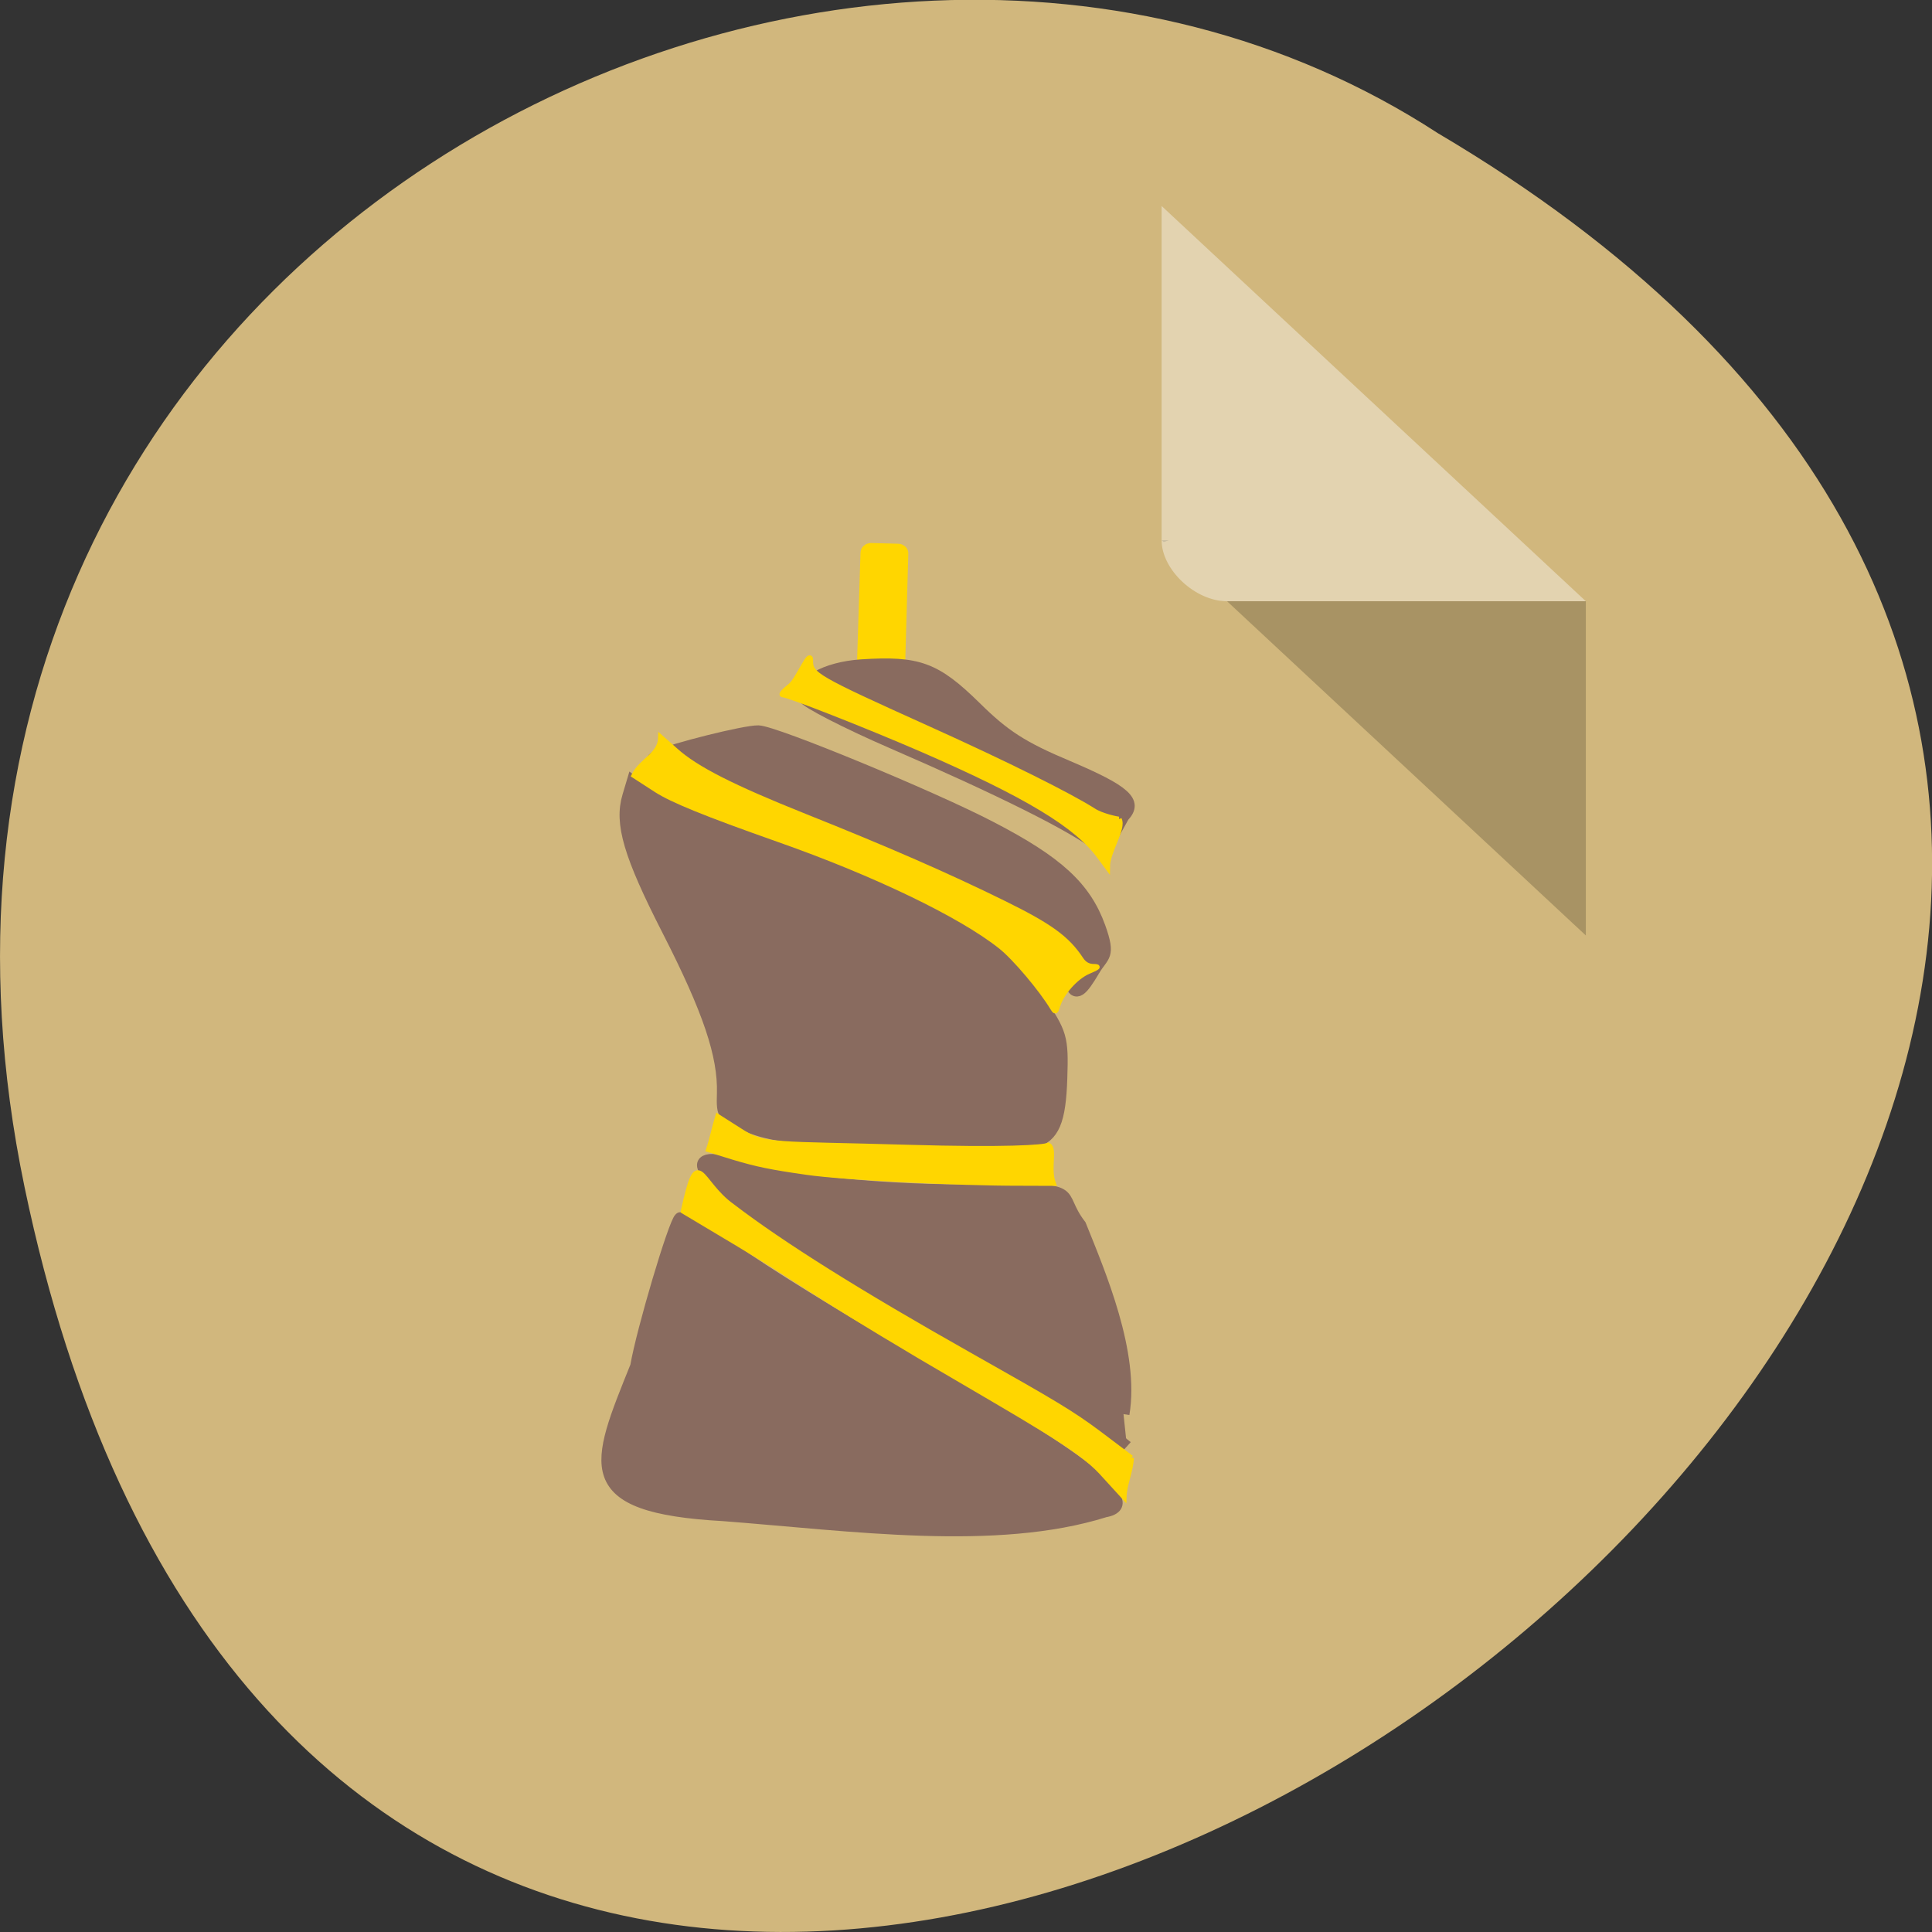 <svg xmlns="http://www.w3.org/2000/svg" viewBox="0 0 24 24"><rect x="0" y="0" width="24" height="24" fill="#333333" stroke="none"/><path d="m 0.305 14.746 c 4.688 22.492 36.926 -1.652 17.559 -13.09 c -7.523 -4.898 -19.969 1.52 -17.559 13.09" fill="#d1b77d"/><path d="m 14.43 6.711 l 0.027 0.023 l 0.063 -0.023 m 0.723 0.758 l 4.457 4.152 v -4.152" fill-opacity="0.196"/><path d="m 14.43 2.559 l 5.27 4.91 h -4.457 c -0.395 0 -0.813 -0.391 -0.813 -0.758 v -4.152" fill="#fff" fill-opacity="0.392"/><g fill="#896b5f" stroke="#896b5f" stroke-width="1.447"><g transform="matrix(-0.102 -0.003 -0.003 0.096 23.328 -0.046)"><path d="m 86.4 186.17 c -1.01 -7.963 3.403 -18.03 5.986 -24.295 c 3.294 -4.286 -0.558 -4.76 11.711 -4.175 c 11.963 0.576 25.502 -0.481 30.912 -2.376 c 3.13 -1.1 4.449 -0.327 2.786 1.672 c -3.167 3.839 -20.463 14.896 -36.851 23.523 c -4.582 2.409 -9.875 5.617 -11.715 7.12 l -3.365 2.688"/><path d="m 88.31 198.86 c -5.593 -1.218 5.9 -8.59 24.406 -19.12 c 8.592 -4.875 18.362 -10.863 21.722 -13.347 c 3.358 -2.443 6.354 -4.201 6.652 -3.906 c 0.709 0.674 4.189 14.719 4.79 19.317 c 4.503 13.05 6.687 18.51 -11.199 18.997 c -15.713 0.792 -33.26 2.884 -46.37 -1.938"/><path d="m 98.3 151.4 c -2.312 -0.841 -3.061 -2.825 -3.06 -8.429 c -0.008 -5.277 0.16 -5.845 3.11 -10.14 c 3.59 -5.3 6.602 -7.671 14.901 -11.654 c 9.115 -4.411 9.812 -4.719 20.467 -8.06 c 5.406 -1.732 10.979 -3.991 12.348 -5.058 l 2.462 -1.854 l 0.483 1.936 c 0.897 3.583 -0.363 7.639 -5.333 17.237 c -5.293 10.202 -7.288 15.956 -7.307 20.823 c -0.006 3.03 -0.086 3.147 -3.719 4.437 c -3.053 1.061 -6.312 1.298 -18.481 1.247 c -8.113 -0.02 -15.263 -0.259 -15.87 -0.48"/></g><path d="m 89.5 919.58 c -1.053 -2.074 -1.979 -1.814 -0.533 -5.7 c 1.9 -5.101 5.356 -8.278 13.546 -12.469 c 7.298 -3.766 26.725 -11.573 28.715 -11.559 c 1.607 0.004 10.452 2.662 12.262 3.653 c 0.943 0.517 0.699 1.042 -1.299 2.705 c -3.135 2.654 -6.744 4.476 -14.205 7.215 c -10.941 3.992 -28.22 11.613 -31.727 13.929 c -1.91 1.256 -3.678 2.925 -3.93 3.736 c -0.672 2.19 -1.484 1.063 -2.829 -1.51" transform="matrix(-0.102 -0.003 -0.003 0.096 25.475 -75.952)"/></g><g transform="matrix(-0.102 -0.003 -0.003 0.096 25.475 -75.952)"><path d="m 114.89 866 l 3.329 0.01 c 0.191 0.005 0.378 0.174 0.371 0.419 l 0.004 13.826 c -0.006 0.204 -0.164 0.405 -0.394 0.398 l -3.329 -0.01 c -0.191 -0.005 -0.34 -0.173 -0.371 -0.419 l 0.035 -13.825 c -0.033 -0.205 0.164 -0.405 0.355 -0.399" fill="#ffd600" stroke="#ffd600" stroke-width="1.766"/><path d="m 86.49 899.54 c -1.667 -2.01 -0.176 -3.359 6.947 -6.312 c 5.613 -2.299 7.872 -3.75 11.491 -7.331 c 5.03 -4.933 7.121 -5.652 13.991 -4.971 c 4.427 0.45 7.585 2.541 6.843 4.484 c -0.245 0.566 -5.175 3.088 -10.983 5.545 c -13.13 5.568 -21.972 9.904 -25.25 12.391 c -1.104 1.197 -0.713 0.88 -3.034 -3.806" fill="#896b5f" stroke="#896b5f" stroke-width="1.447"/></g><g fill="#ffd600" stroke="#ffd600" stroke-width="0.631" transform="matrix(-0.102 -0.003 -0.003 0.096 23.328 -0.046)"><path d="m 85.29 191.78 l 4.142 -3.117 c 3.36 -2.484 5.344 -3.656 15.954 -9.58 c 13.681 -7.639 23.18 -13.552 29.436 -18.329 c 4.215 -2.992 4.317 -8.102 5.909 0.859 l -6.73 3.986 c -7 4.142 -8.496 5.573 -22.772 13.973 c -13.73 8.01 -19.478 11.08 -22.357 14.189 l -2.841 3.112 c 0.007 -1.636 -0.747 -3.457 -0.741 -5.093"/><path d="m 99.88 156.72 l -4.054 -0.112 c 0.741 -1.902 -0.105 -4.543 0.748 -4.929 c 0.566 0.302 5.145 0.797 17.12 0.801 c 16.15 -0.003 17.401 0.481 20.479 -1.519 l 2.726 -1.724 c 0.312 1.195 0.641 3.126 0.991 4.322 l -3.048 0.897 c -2.893 0.82 -4.586 1.141 -9.04 1.672 c -4.378 0.533 -18.432 0.84 -25.926 0.592"/><path d="m 95.99 133.71 c -0.412 -1.729 -2.114 -3.863 -3.586 -4.599 c -1.322 -0.65 -1.358 -0.733 -0.555 -0.711 c 0.613 -0.024 1.08 -0.297 1.479 -0.9 c 1.757 -2.651 3.904 -4.187 9.567 -6.934 c 6.943 -3.367 14.417 -6.555 24.552 -10.488 c 8.936 -3.475 13.437 -5.723 15.988 -8.02 l 1.843 -1.626 c -0.025 2.29 2.252 3.01 3.115 5.04 l -2.805 1.804 c -1.909 1.215 -5.779 2.785 -15.13 5.962 c -11.821 4.01 -22.407 9.03 -27.337 12.947 c -1.76 1.383 -5.162 5.42 -6.566 7.754 c -0.321 0.523 -0.359 0.522 -0.568 -0.22"/><path d="m 89.2 109.26 c 0.191 0.005 2.153 -0.349 3.166 -1.017 c 2.921 -1.842 10.603 -5.638 20.366 -9.949 c 14.02 -6.198 14.608 -6.55 14.62 -8.39 c 0.041 -1.512 1.46 2.576 2.32 3.337 c 0.934 0.844 1.228 1.261 0.846 1.251 c -0.766 0.02 -10.164 3.605 -16.979 6.484 c -13.01 5.53 -19.276 9.284 -22.14 13.254 l -0.954 1.283 c 0.057 -2.085 -1.891 -5 -1.245 -6.252"/></g></svg>